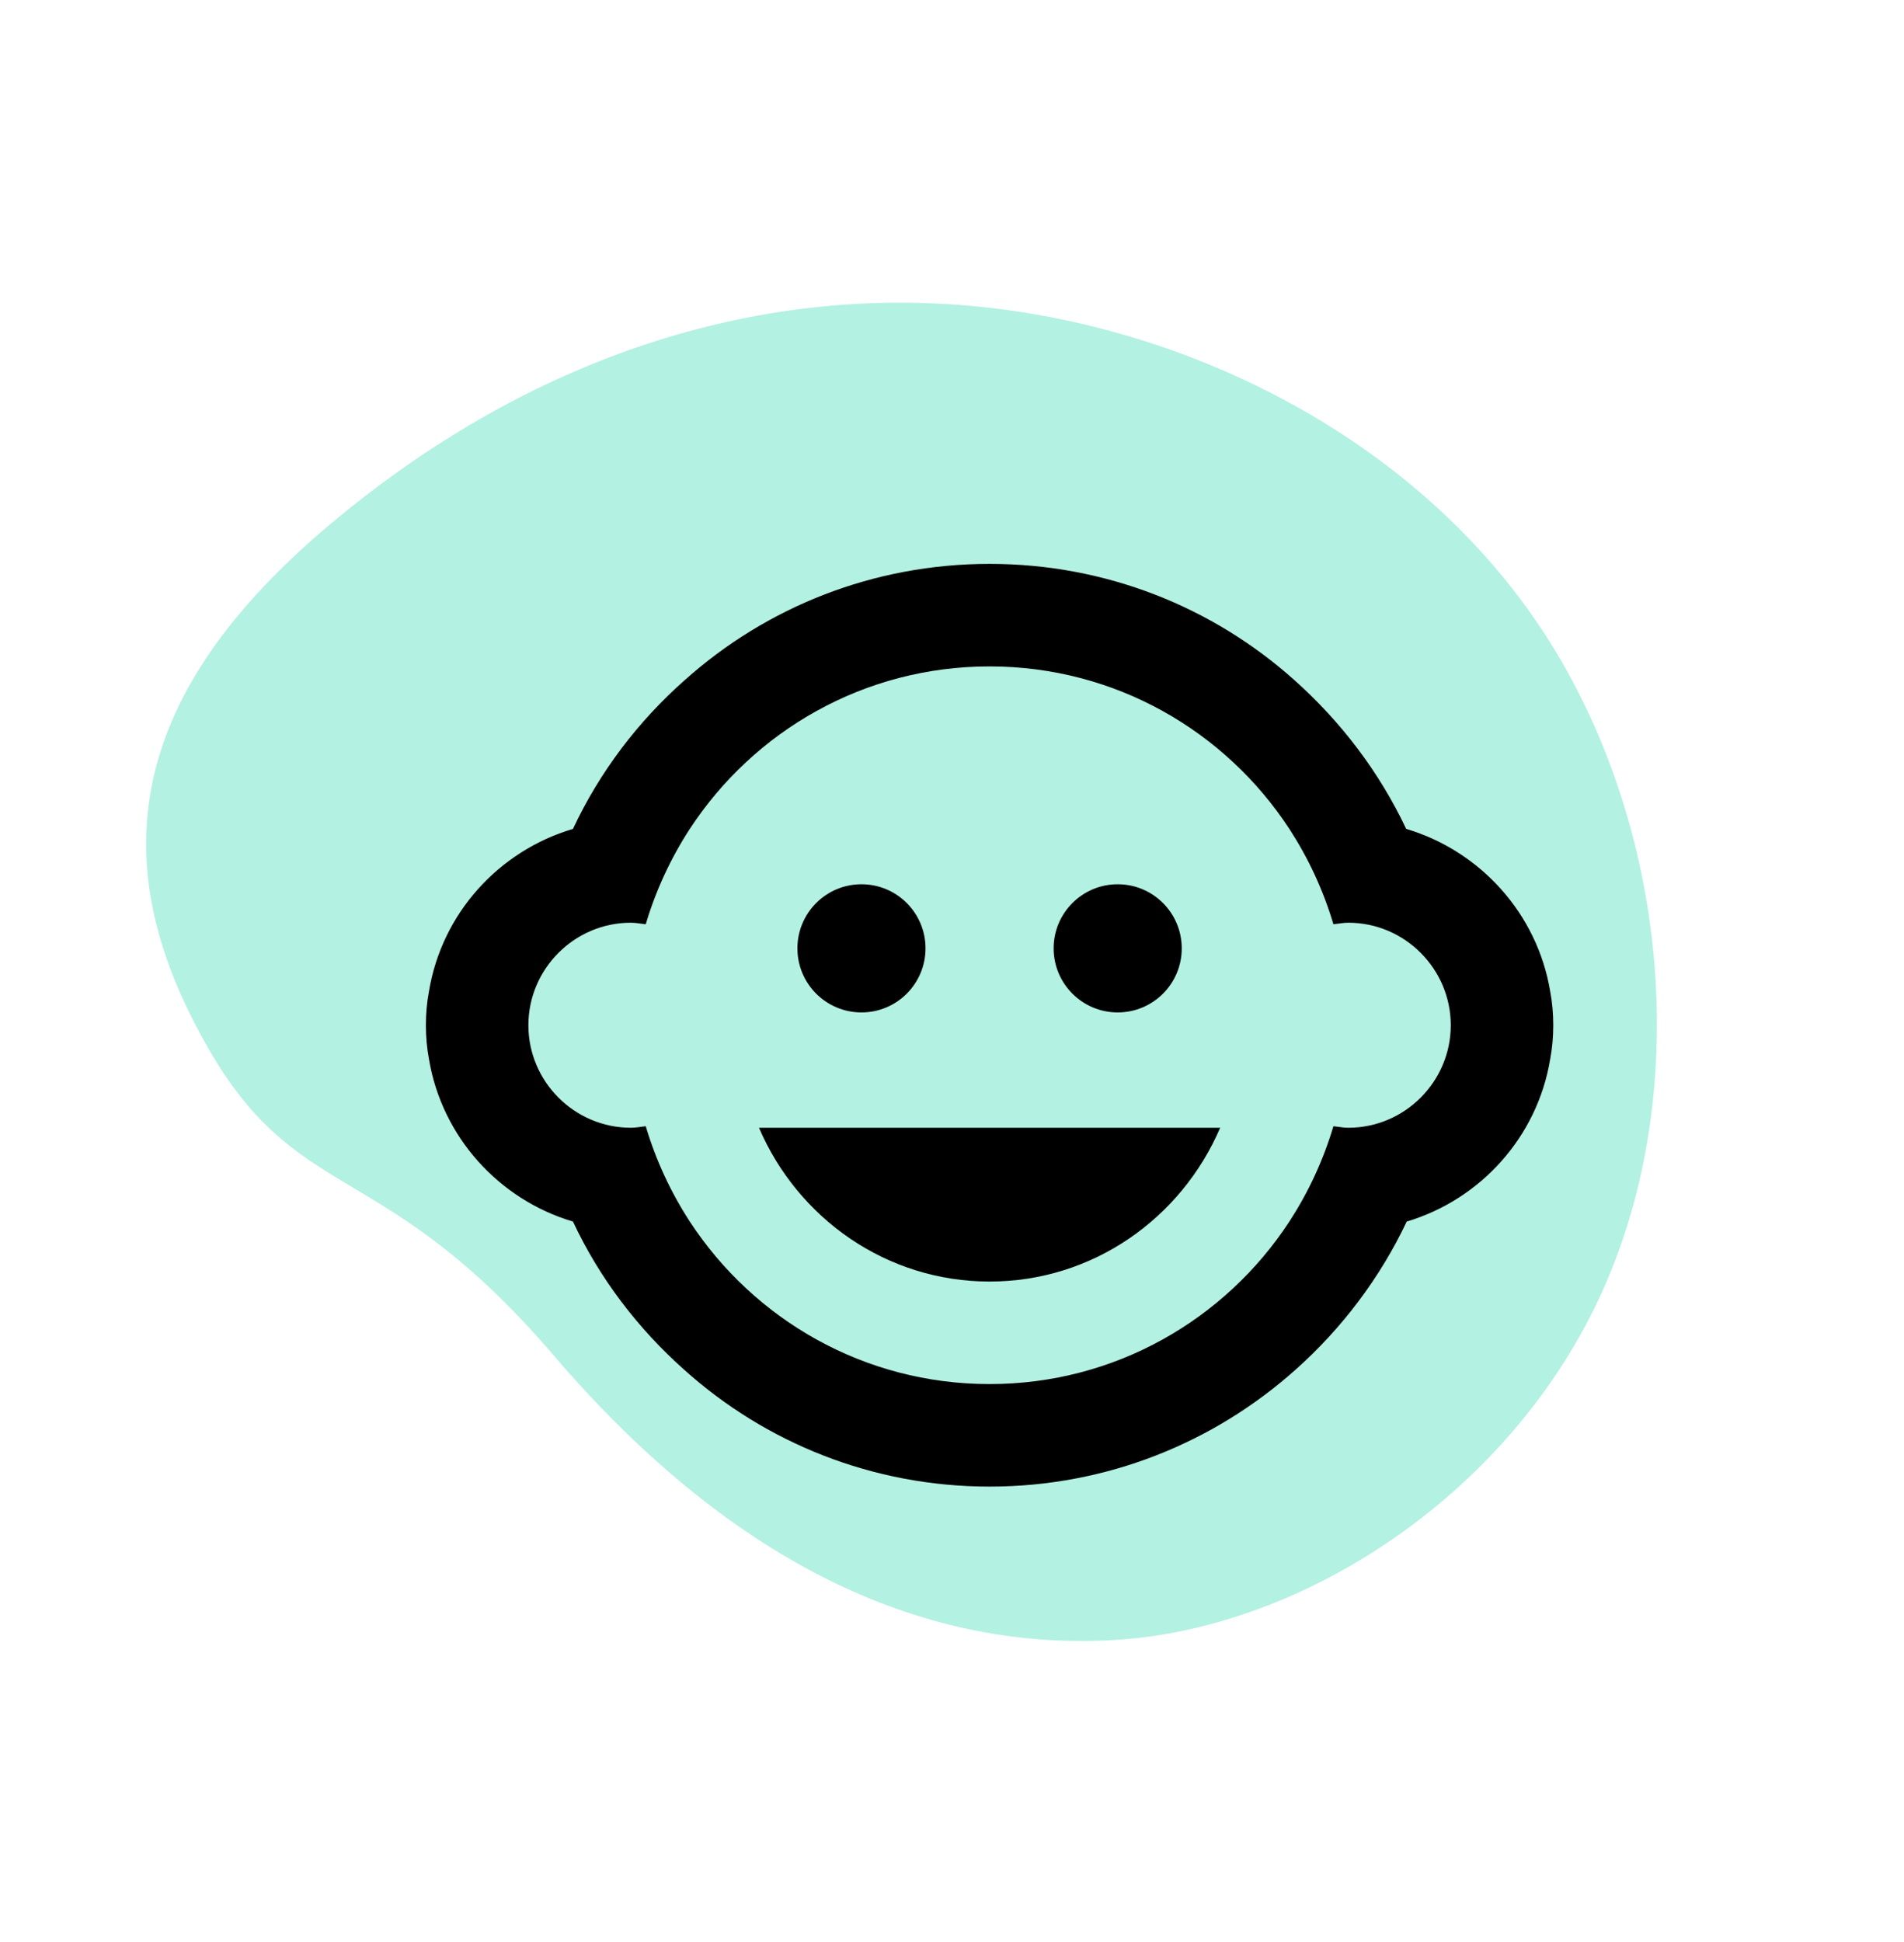 <svg width="152" height="155" viewBox="0 0 152 155" fill="none" xmlns="http://www.w3.org/2000/svg">
<path d="M127.982 102.904C120.831 118.927 104.506 129.769 89.399 130.847C74.278 131.901 58.841 125.267 44.193 108.158C29.544 91.05 22.931 97.044 14.938 80.445C6.945 63.846 14.365 51.045 29.039 39.673C43.713 28.302 60.762 22.709 78.186 24.477C95.609 26.246 113.406 35.377 123.278 50.533C133.164 65.713 135.158 86.867 127.982 102.904Z" fill="#02CE9D" fill-opacity="0.3"/>
<path d="M89.227 80.796C92.052 80.796 94.341 78.506 94.341 75.682C94.341 72.858 92.052 70.568 89.227 70.568C86.403 70.568 84.114 72.858 84.114 75.682C84.114 78.506 86.403 80.796 89.227 80.796Z" fill="black"/>
<path d="M68.773 80.796C71.597 80.796 73.886 78.506 73.886 75.682C73.886 72.858 71.597 70.568 68.773 70.568C65.948 70.568 63.659 72.858 63.659 75.682C63.659 78.506 65.948 80.796 68.773 80.796Z" fill="black"/>
<path d="M123.755 84.518C123.918 83.659 124 82.759 124 81.818C124 80.877 123.918 79.977 123.755 79.118C122.732 72.941 118.191 67.909 112.259 66.15C110.091 61.568 107.023 57.559 103.3 54.245C96.836 48.477 88.327 45 79 45C69.673 45 61.164 48.477 54.7 54.245C50.936 57.559 47.868 61.609 45.741 66.15C39.809 67.909 35.268 72.9 34.245 79.118C34.082 79.977 34 80.877 34 81.818C34 82.759 34.082 83.659 34.245 84.518C35.268 90.695 39.809 95.727 45.741 97.486C47.868 102.027 50.936 106.036 54.618 109.309C61.082 115.118 69.632 118.636 79 118.636C88.368 118.636 96.918 115.118 103.423 109.309C107.105 106.036 110.173 101.986 112.3 97.486C118.191 95.727 122.732 90.736 123.755 84.518ZM107.636 90C107.227 90 106.859 89.918 106.45 89.877C105.632 92.618 104.445 95.154 102.932 97.486C97.818 105.3 89.023 110.455 79 110.455C68.977 110.455 60.182 105.3 55.068 97.486C53.554 95.154 52.368 92.618 51.55 89.877C51.141 89.918 50.773 90 50.364 90C45.864 90 42.182 86.318 42.182 81.818C42.182 77.318 45.864 73.636 50.364 73.636C50.773 73.636 51.141 73.718 51.55 73.759C52.368 71.018 53.554 68.482 55.068 66.15C60.182 58.336 68.977 53.182 79 53.182C89.023 53.182 97.818 58.336 102.932 66.15C104.445 68.482 105.632 71.018 106.45 73.759C106.859 73.718 107.227 73.636 107.636 73.636C112.136 73.636 115.818 77.318 115.818 81.818C115.818 86.318 112.136 90 107.636 90ZM60.591 90C63.7 97.241 70.777 102.273 79 102.273C87.223 102.273 94.3 97.241 97.409 90H60.591Z" fill="black"/>
</svg>
